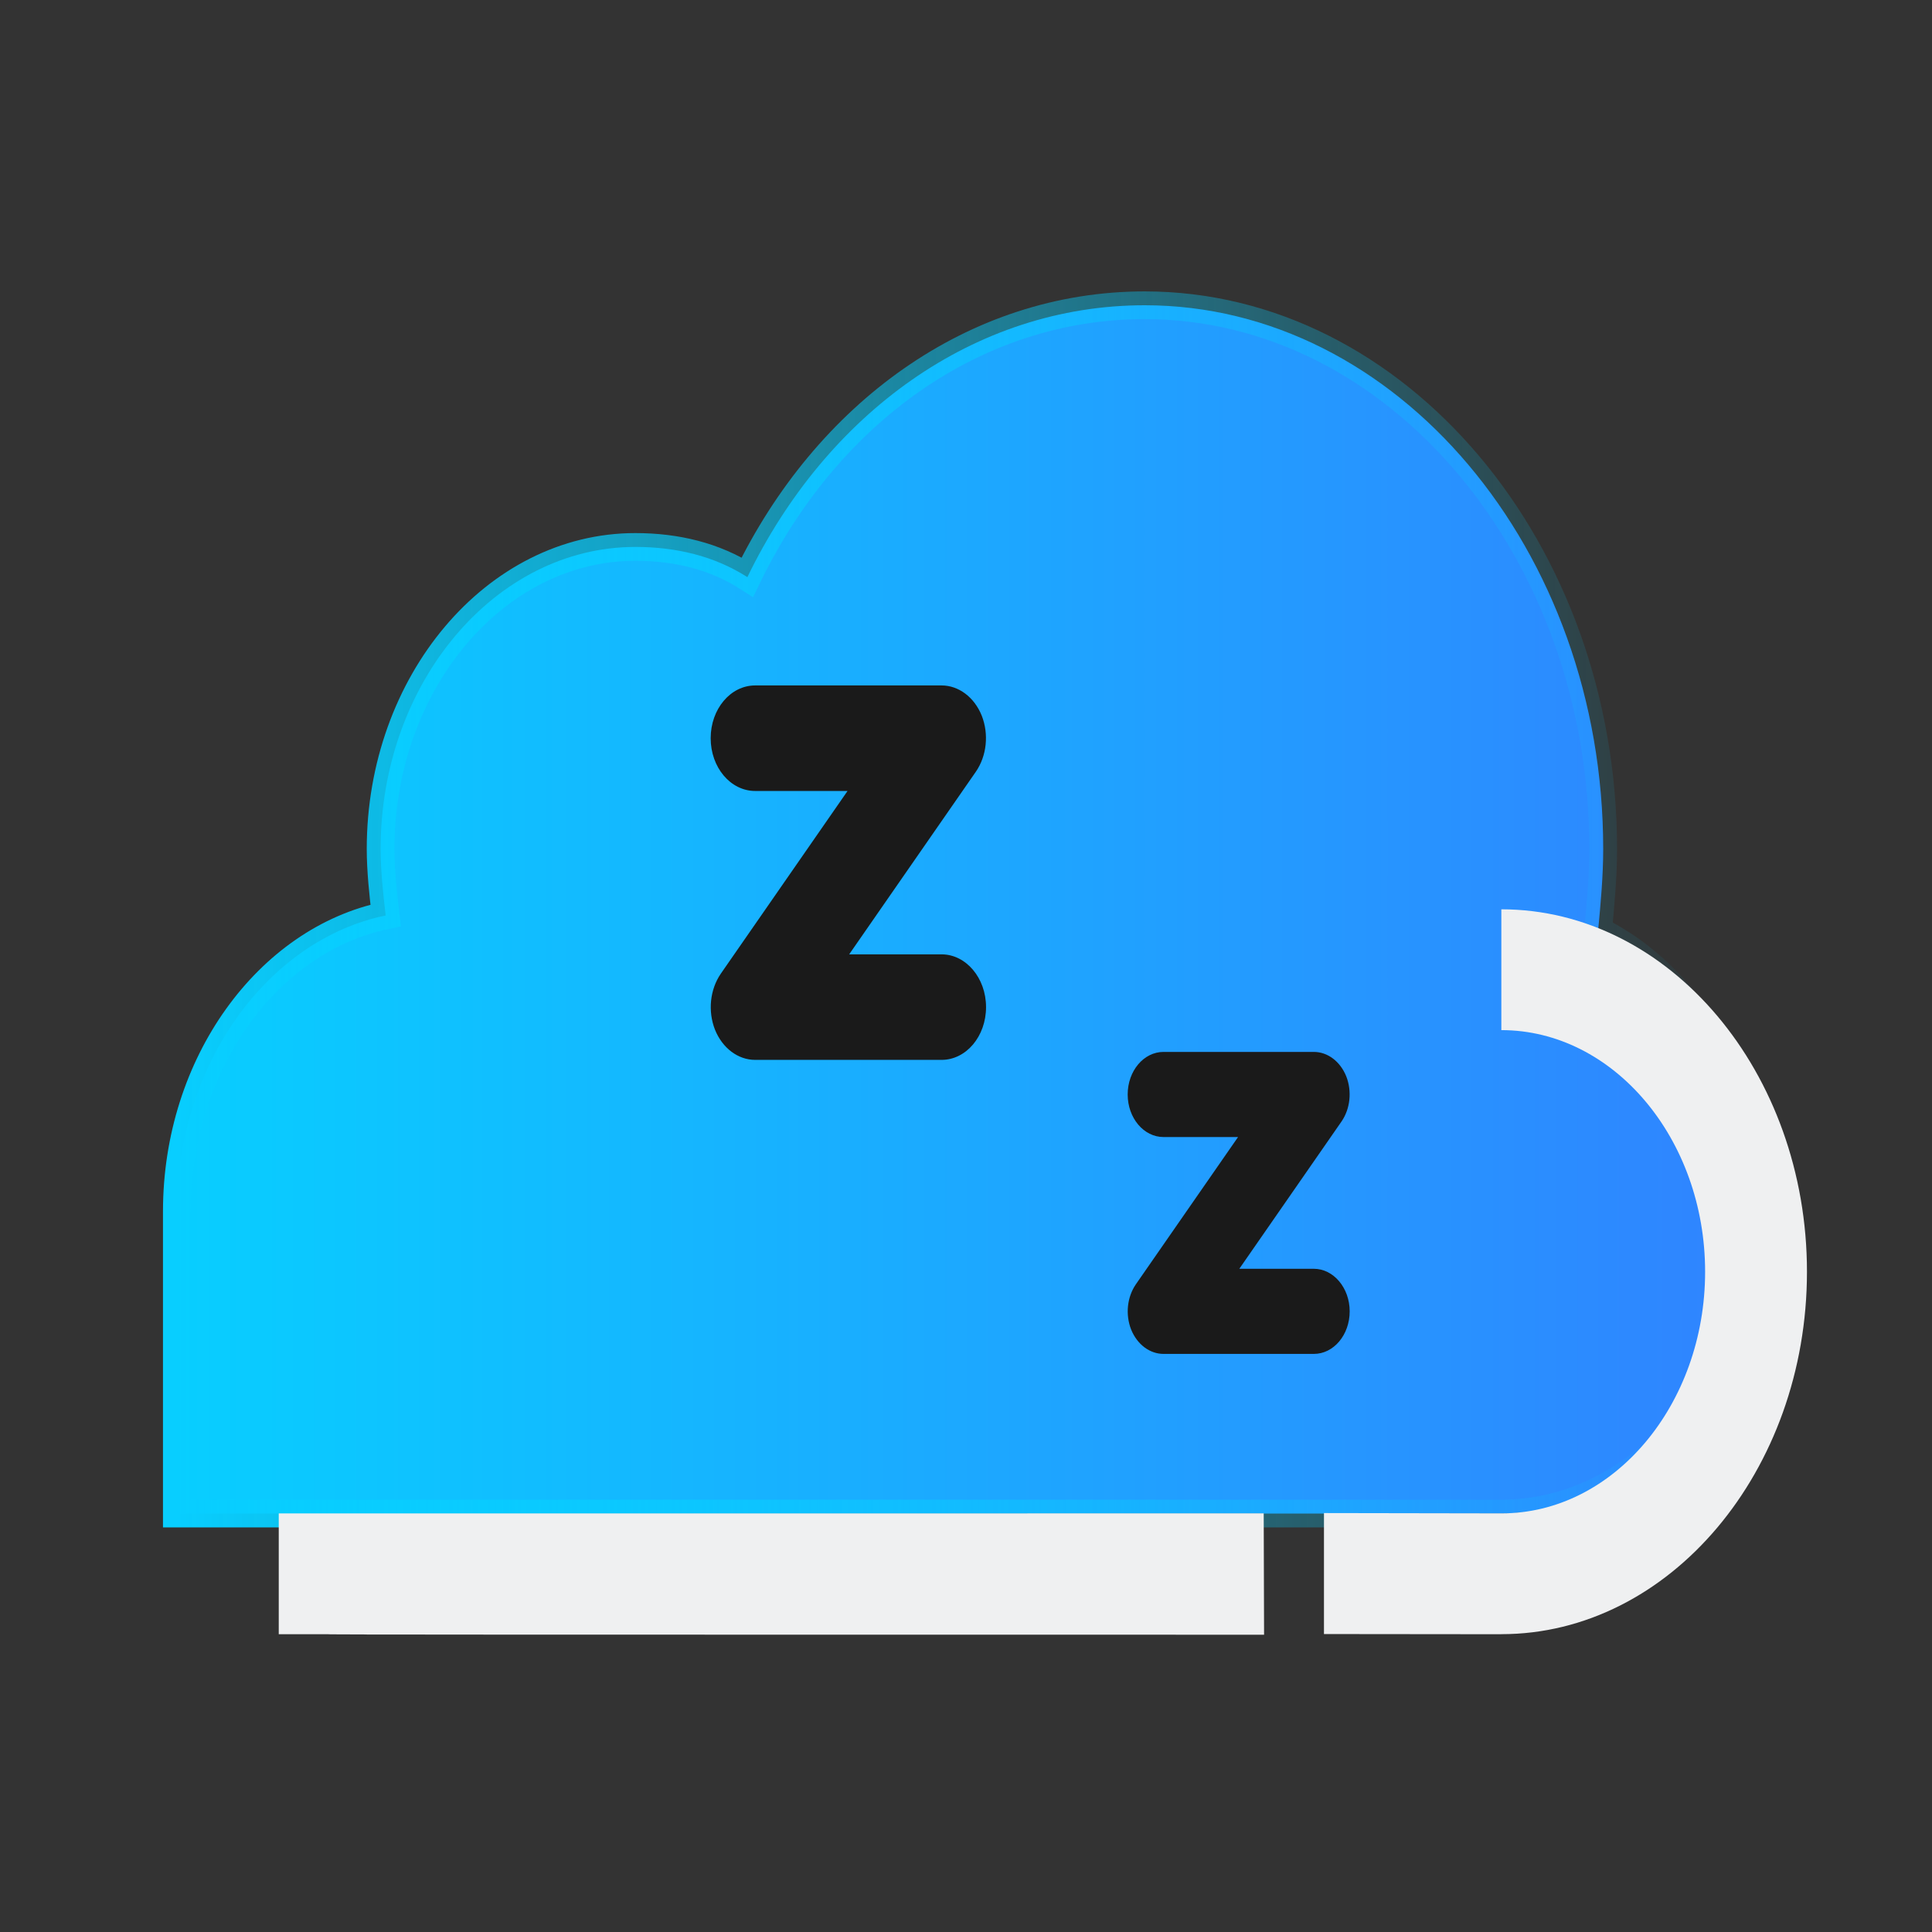 <?xml version="1.0" encoding="UTF-8" standalone="no"?>
<svg
   inkscape:version="1.1.1 (3bf5ae0d25, 2021-09-20)"
   sodipodi:docname="system-suspend.svg"
   id="svg5"
   version="1.1"
   viewBox="0 0 32 32"
   xmlns:inkscape="http://www.inkscape.org/namespaces/inkscape"
   xmlns:sodipodi="http://sodipodi.sourceforge.net/DTD/sodipodi-0.dtd"
   xmlns:xlink="http://www.w3.org/1999/xlink"
   xmlns="http://www.w3.org/2000/svg"
   xmlns:svg="http://www.w3.org/2000/svg"
   xmlns:rdf="http://www.w3.org/1999/02/22-rdf-syntax-ns#"
   xmlns:cc="http://creativecommons.org/ns#"
   xmlns:dc="http://purl.org/dc/elements/1.1/">
  <rect x="0" y="0" width="32" height="32" fill="#333333" stroke="none"/>
  <sodipodi:namedview
     inkscape:document-rotation="0"
     inkscape:current-layer="svg5"
     inkscape:window-maximized="1"
     inkscape:window-y="0"
     inkscape:window-x="0"
     inkscape:cy="15.230038"
     inkscape:cx="-7.2272171"
     inkscape:zoom="14.182499"
     showgrid="true"
     id="namedview7"
     inkscape:window-height="1007"
     inkscape:window-width="1920"
     inkscape:pageshadow="2"
     inkscape:pageopacity="0"
     guidetolerance="10"
     gridtolerance="10"
     objecttolerance="10"
     borderopacity="1"
     bordercolor="#666666"
     pagecolor="#ffffff"
     inkscape:pagecheckerboard="0">
    <inkscape:grid
       type="xygrid"
       id="grid1065" />
  </sodipodi:namedview>
  <defs
     id="defs3051">
    <style
       id="current-color-scheme"
       type="text/css">
      .ColorScheme-Text {
        color:#eff0f1;
      }
      </style>
    <linearGradient
       inkscape:collect="always"
       xlink:href="#linearGradient1268"
       id="linearGradient2381"
       x1="3"
       y1="15.006"
       x2="29.156"
       y2="15.006"
       gradientUnits="userSpaceOnUse"
       gradientTransform="translate(-0.07,0.056)" />
    <linearGradient
       inkscape:collect="always"
       id="linearGradient1268">
      <stop
         style="stop-color:#08ceff;stop-opacity:1"
         offset="0"
         id="stop1264" />
      <stop
         style="stop-color:#3083ff;stop-opacity:1"
         offset="1"
         id="stop1266" />
    </linearGradient>
    <linearGradient
       inkscape:collect="always"
       xlink:href="#linearGradient1978"
       id="linearGradient1980"
       x1="3"
       y1="15.006"
       x2="29.156"
       y2="15.006"
       gradientUnits="userSpaceOnUse"
       gradientTransform="translate(-0.07,0.056)" />
    <linearGradient
       inkscape:collect="always"
       id="linearGradient1978">
      <stop
         style="stop-color:#08ceff;stop-opacity:1;"
         offset="0"
         id="stop1974" />
      <stop
         style="stop-color:#08ceff;stop-opacity:0;"
         offset="1"
         id="stop1976" />
    </linearGradient>
  </defs>
  <path
     id="Cloud-Upload"
     class="st0"
     d="m 26.47,15.412 c 0.042,-0.45 0.084,-0.9 0.084,-1.351 -7.5e-5,-4.953 -3.417,-9.005 -7.594,-9.005 -2.827,0 -5.273,1.801 -6.581,4.503 -0.548,-0.35 -1.181,-0.5 -1.856,-0.5 -2.32,0 -4.219,2.251 -4.219,5.003 0,0.35 0.042,0.75 0.084,1.101 -1.941,0.4 -3.459,2.451 -3.459,4.903 v 5.003 h 21.938 c 2.32,0 4.219,-2.251 4.219,-5.003 0,-2.101 -1.097,-3.902 -2.616,-4.653 z"
     style="fill:url(#linearGradient2381);fill-opacity:1;stroke:url(#linearGradient1980);stroke-width:0.459" />
  <path
     id="CloudUpload-s"
     class="st1"
     d="m 24.867,27.068 -2.938,-0.003 v -2.004 l 2.938,0.005 c 1.856,0.004 3.375,-1.801 3.375,-4.002 0,-2.201 -1.519,-4.002 -3.375,-4.002 v -2.001 c 2.784,0 5.062,2.702 5.062,6.003 0,3.302 -2.278,6.003 -5.062,6.003 z M 20.931,25.066 4.617,25.067 v 2.001 c 5.63,-1.39e-4 -8.771,0.008 16.32,0.008 z"
     sodipodi:nodetypes="sccssccssccccc"
     style="fill:#eff0f1;fill-opacity:1;stroke-width:0.459" />
  <path
     d="m 15.595,15.807 h -1.53 l 2.099,-3.026 c 0.18,-0.262 0.217,-0.621 0.097,-0.927 -0.123,-0.306 -0.382,-0.501 -0.666,-0.501 h -3.087 c -0.408,0 -0.737,0.39 -0.737,0.874 0,0.484 0.329,0.874 0.737,0.874 h 1.53 l -2.099,3.026 c -0.18,0.262 -0.217,0.621 -0.097,0.927 0.123,0.306 0.382,0.501 0.666,0.501 h 3.087 c 0.408,0 0.737,-0.39 0.737,-0.874 0,-0.484 -0.333,-0.874 -0.737,-0.874 z"
     id="path4-3-3"
     style="fill:#1a1a1a;fill-opacity:1;stroke-width:0.041" />
  <path
     d="m 21.761,21.015 h -1.234 l 1.693,-2.44 c 0.145,-0.211 0.175,-0.501 0.078,-0.748 -0.1,-0.247 -0.308,-0.404 -0.537,-0.404 h -2.489 c -0.329,0 -0.594,0.315 -0.594,0.705 0,0.39 0.266,0.705 0.594,0.705 h 1.234 L 18.813,21.273 c -0.145,0.211 -0.175,0.501 -0.078,0.748 0.1,0.247 0.308,0.404 0.537,0.404 h 2.489 c 0.329,0 0.594,-0.315 0.594,-0.705 0,-0.39 -0.269,-0.705 -0.594,-0.705 z"
     id="path4-3-6-6"
     style="fill:#1a1a1a;fill-opacity:1;stroke-width:0.033" />
</svg>
